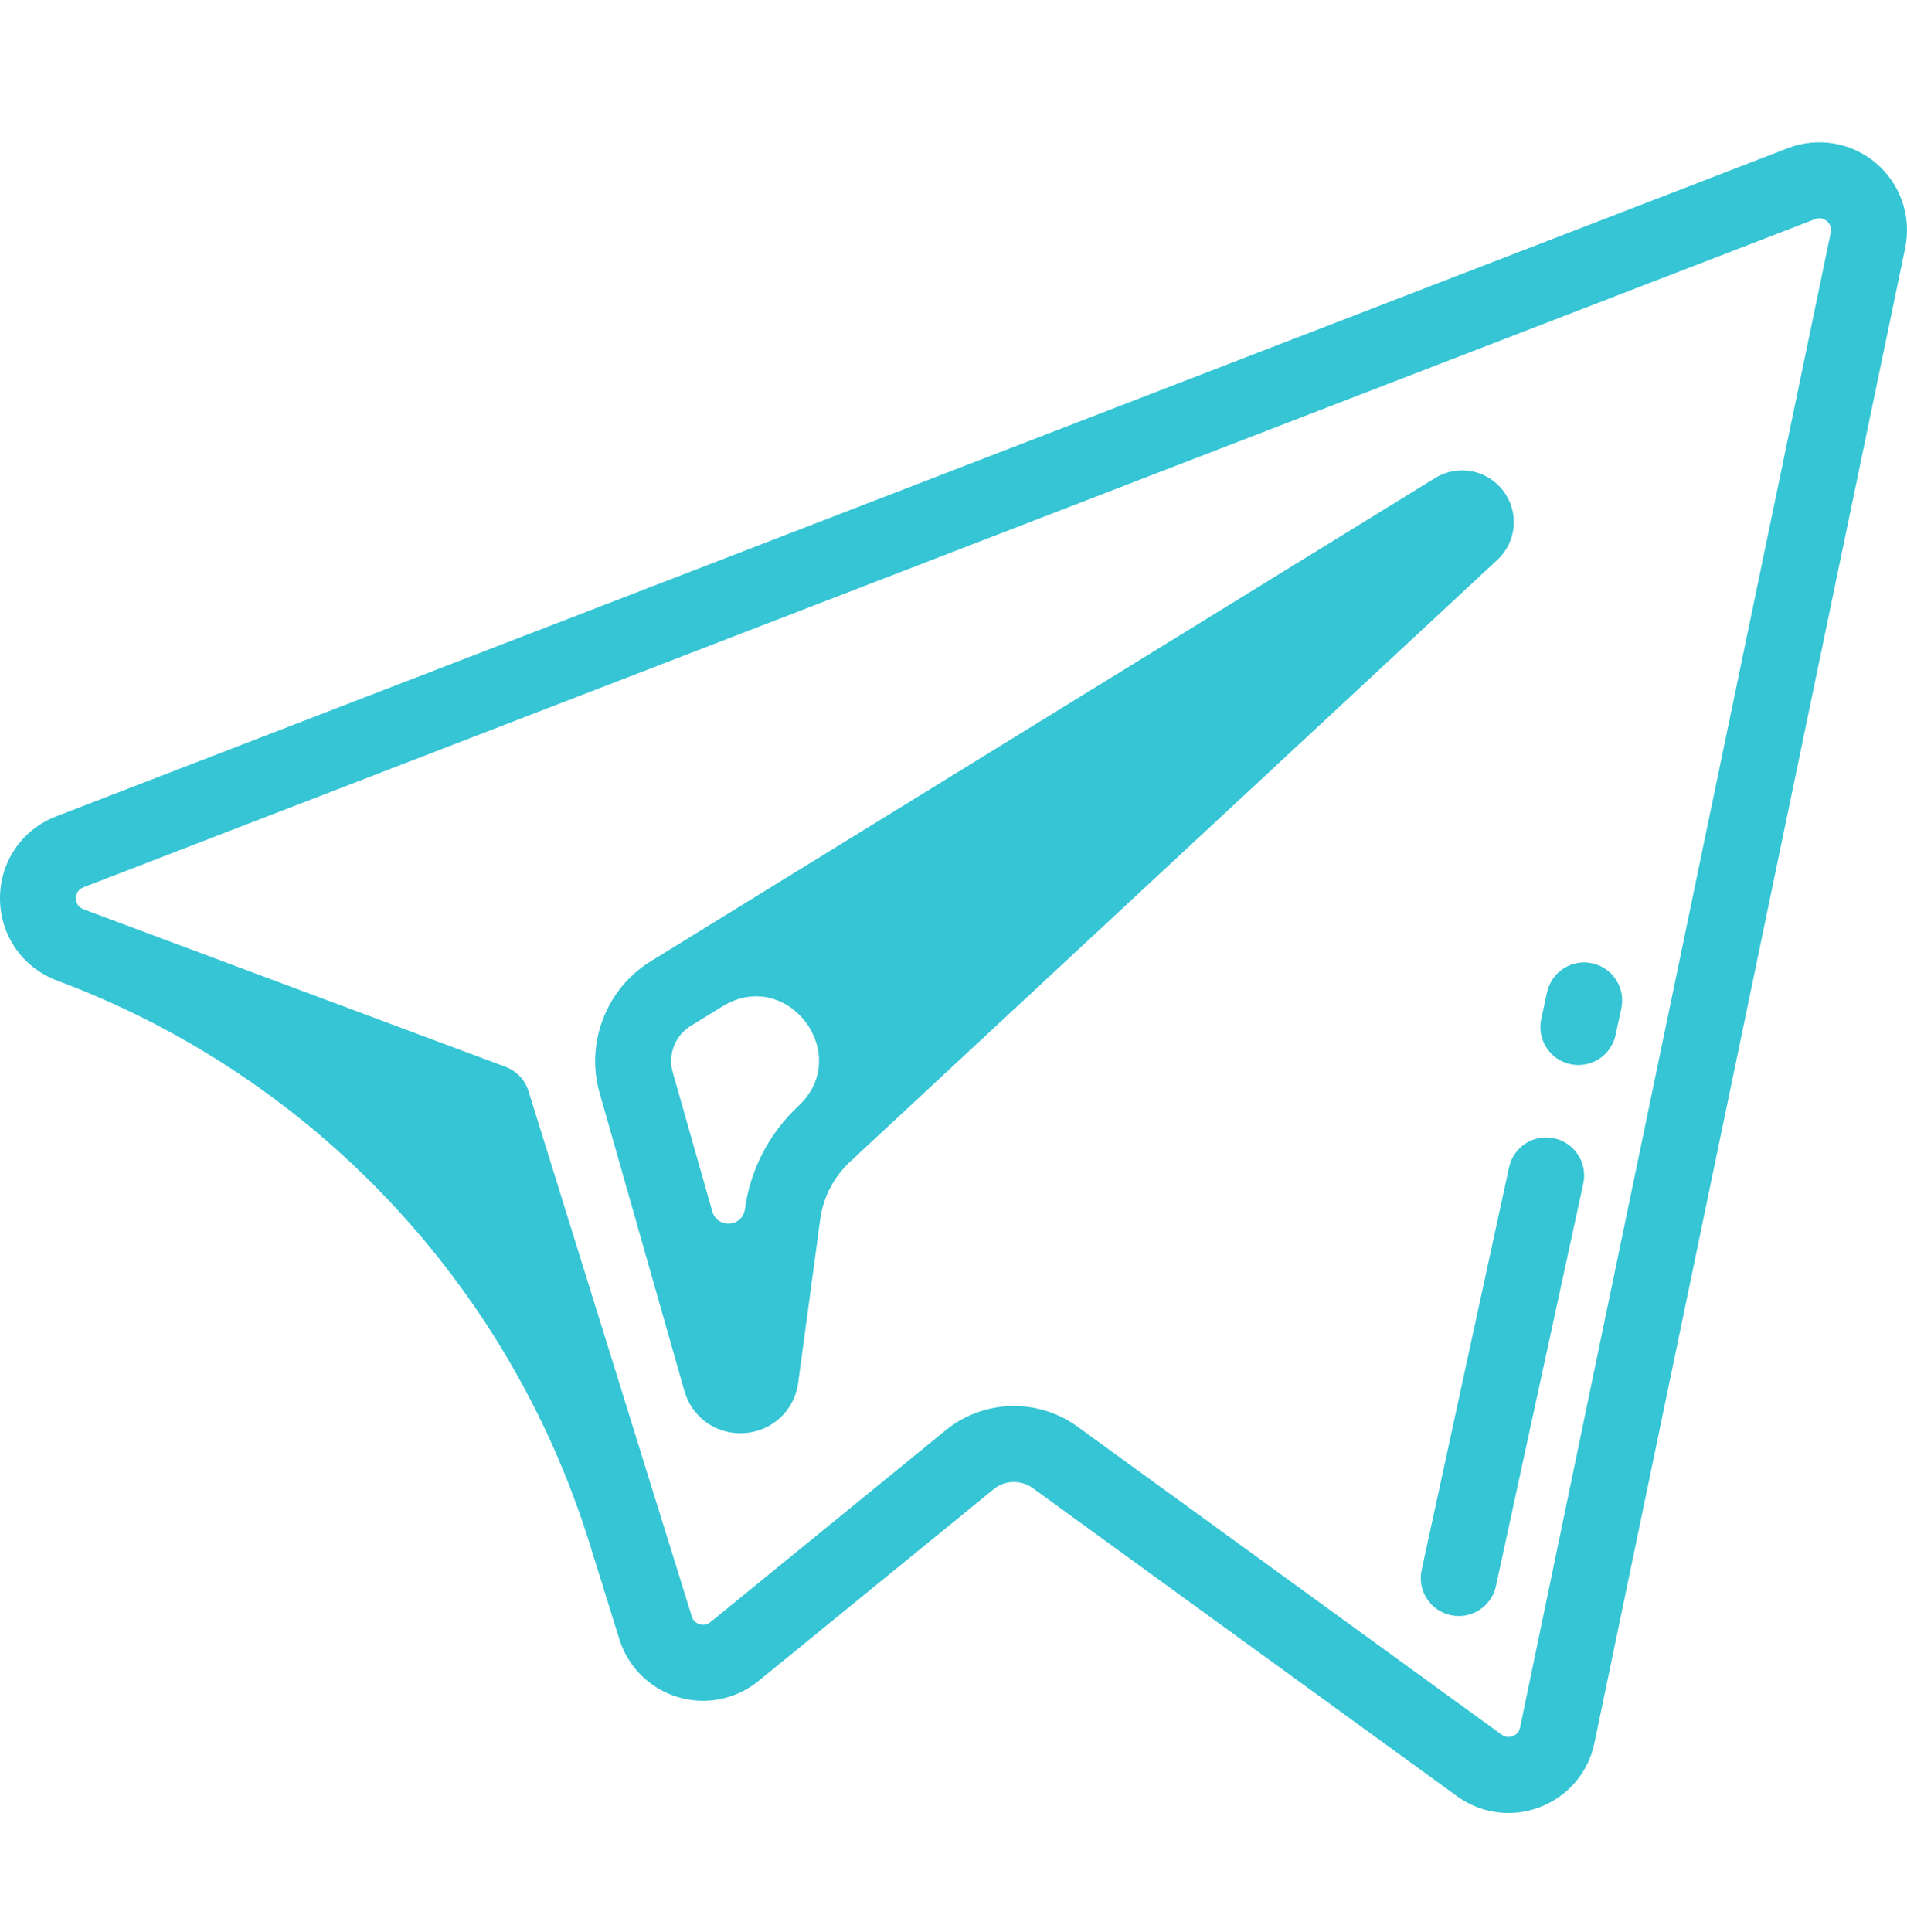 <svg width="77" height="78" viewBox="0 0 77 78" fill="none" xmlns="http://www.w3.org/2000/svg">
<g clip-path="url(#clip0)">
<path d="M57.941 19.299L26.273 38.803C24.481 39.909 23.633 42.094 24.21 44.115L27.634 56.147C27.927 57.172 28.84 57.854 29.89 57.854C29.949 57.854 30.008 57.852 30.067 57.848C31.19 57.766 32.078 56.93 32.228 55.815L33.118 49.218C33.238 48.331 33.666 47.505 34.321 46.895L60.454 22.603C61.244 21.871 61.348 20.672 60.697 19.814C60.045 18.956 58.861 18.734 57.941 19.299ZM32.232 44.649C31.058 45.742 30.293 47.219 30.078 48.808C29.98 49.531 28.962 49.604 28.762 48.902L27.16 43.274C26.959 42.567 27.256 41.802 27.883 41.415L29.169 40.623C31.783 39.013 34.481 42.558 32.232 44.649Z" fill="#35C5D4"/>
<path d="M75.747 6.585C74.758 5.747 73.393 5.516 72.183 5.983L2.268 32.954C0.883 33.488 -0.007 34.792 4.17809e-05 36.276C0.007 37.761 0.911 39.057 2.303 39.579C12.604 43.424 20.545 51.82 23.81 62.319L25.005 66.161C25.355 67.287 26.238 68.163 27.366 68.502C28.495 68.841 29.713 68.599 30.624 67.854L40.12 60.113C40.575 59.741 41.227 59.723 41.703 60.069L58.83 72.503C59.446 72.951 60.173 73.181 60.909 73.181C61.339 73.181 61.773 73.102 62.189 72.941C63.315 72.506 64.134 71.541 64.379 70.36L76.926 10.007C77.189 8.736 76.738 7.425 75.747 6.585ZM73.922 9.384L61.376 69.737C61.33 69.955 61.173 70.045 61.084 70.08C60.993 70.115 60.815 70.154 60.633 70.021L43.505 57.586C42.74 57.03 41.84 56.754 40.941 56.754C39.961 56.754 38.982 57.083 38.182 57.735L28.684 65.478C28.515 65.616 28.339 65.591 28.25 65.564C28.16 65.537 28 65.46 27.934 65.251L21.34 44.045C21.2 43.591 20.857 43.229 20.412 43.063L3.378 36.706C3.123 36.61 3.069 36.411 3.068 36.261C3.067 36.112 3.12 35.914 3.372 35.816L73.288 8.845C73.288 8.845 73.289 8.845 73.289 8.845C73.516 8.757 73.684 8.858 73.764 8.925C73.844 8.994 73.972 9.144 73.922 9.384Z" fill="#35C5D4"/>
<path d="M64.289 38.883C63.461 38.703 62.645 39.229 62.465 40.057L62.232 41.131C62.052 41.959 62.577 42.775 63.405 42.955C63.515 42.979 63.624 42.99 63.732 42.99C64.438 42.99 65.074 42.5 65.23 41.782L65.463 40.708C65.642 39.88 65.117 39.063 64.289 38.883Z" fill="#35C5D4"/>
<path d="M62.755 45.949C61.926 45.769 61.11 46.294 60.931 47.122L57.403 63.372C57.223 64.2 57.748 65.017 58.576 65.197C58.686 65.22 58.795 65.232 58.903 65.232C59.609 65.232 60.245 64.741 60.401 64.023L63.929 47.773C64.108 46.945 63.583 46.128 62.755 45.949Z" fill="#35C5D4"/>
</g>
<defs>
<clipPath id="clip0">
<rect y="0.963" width="77" height="77" fill="white"/>
</clipPath>
</defs>
</svg>
